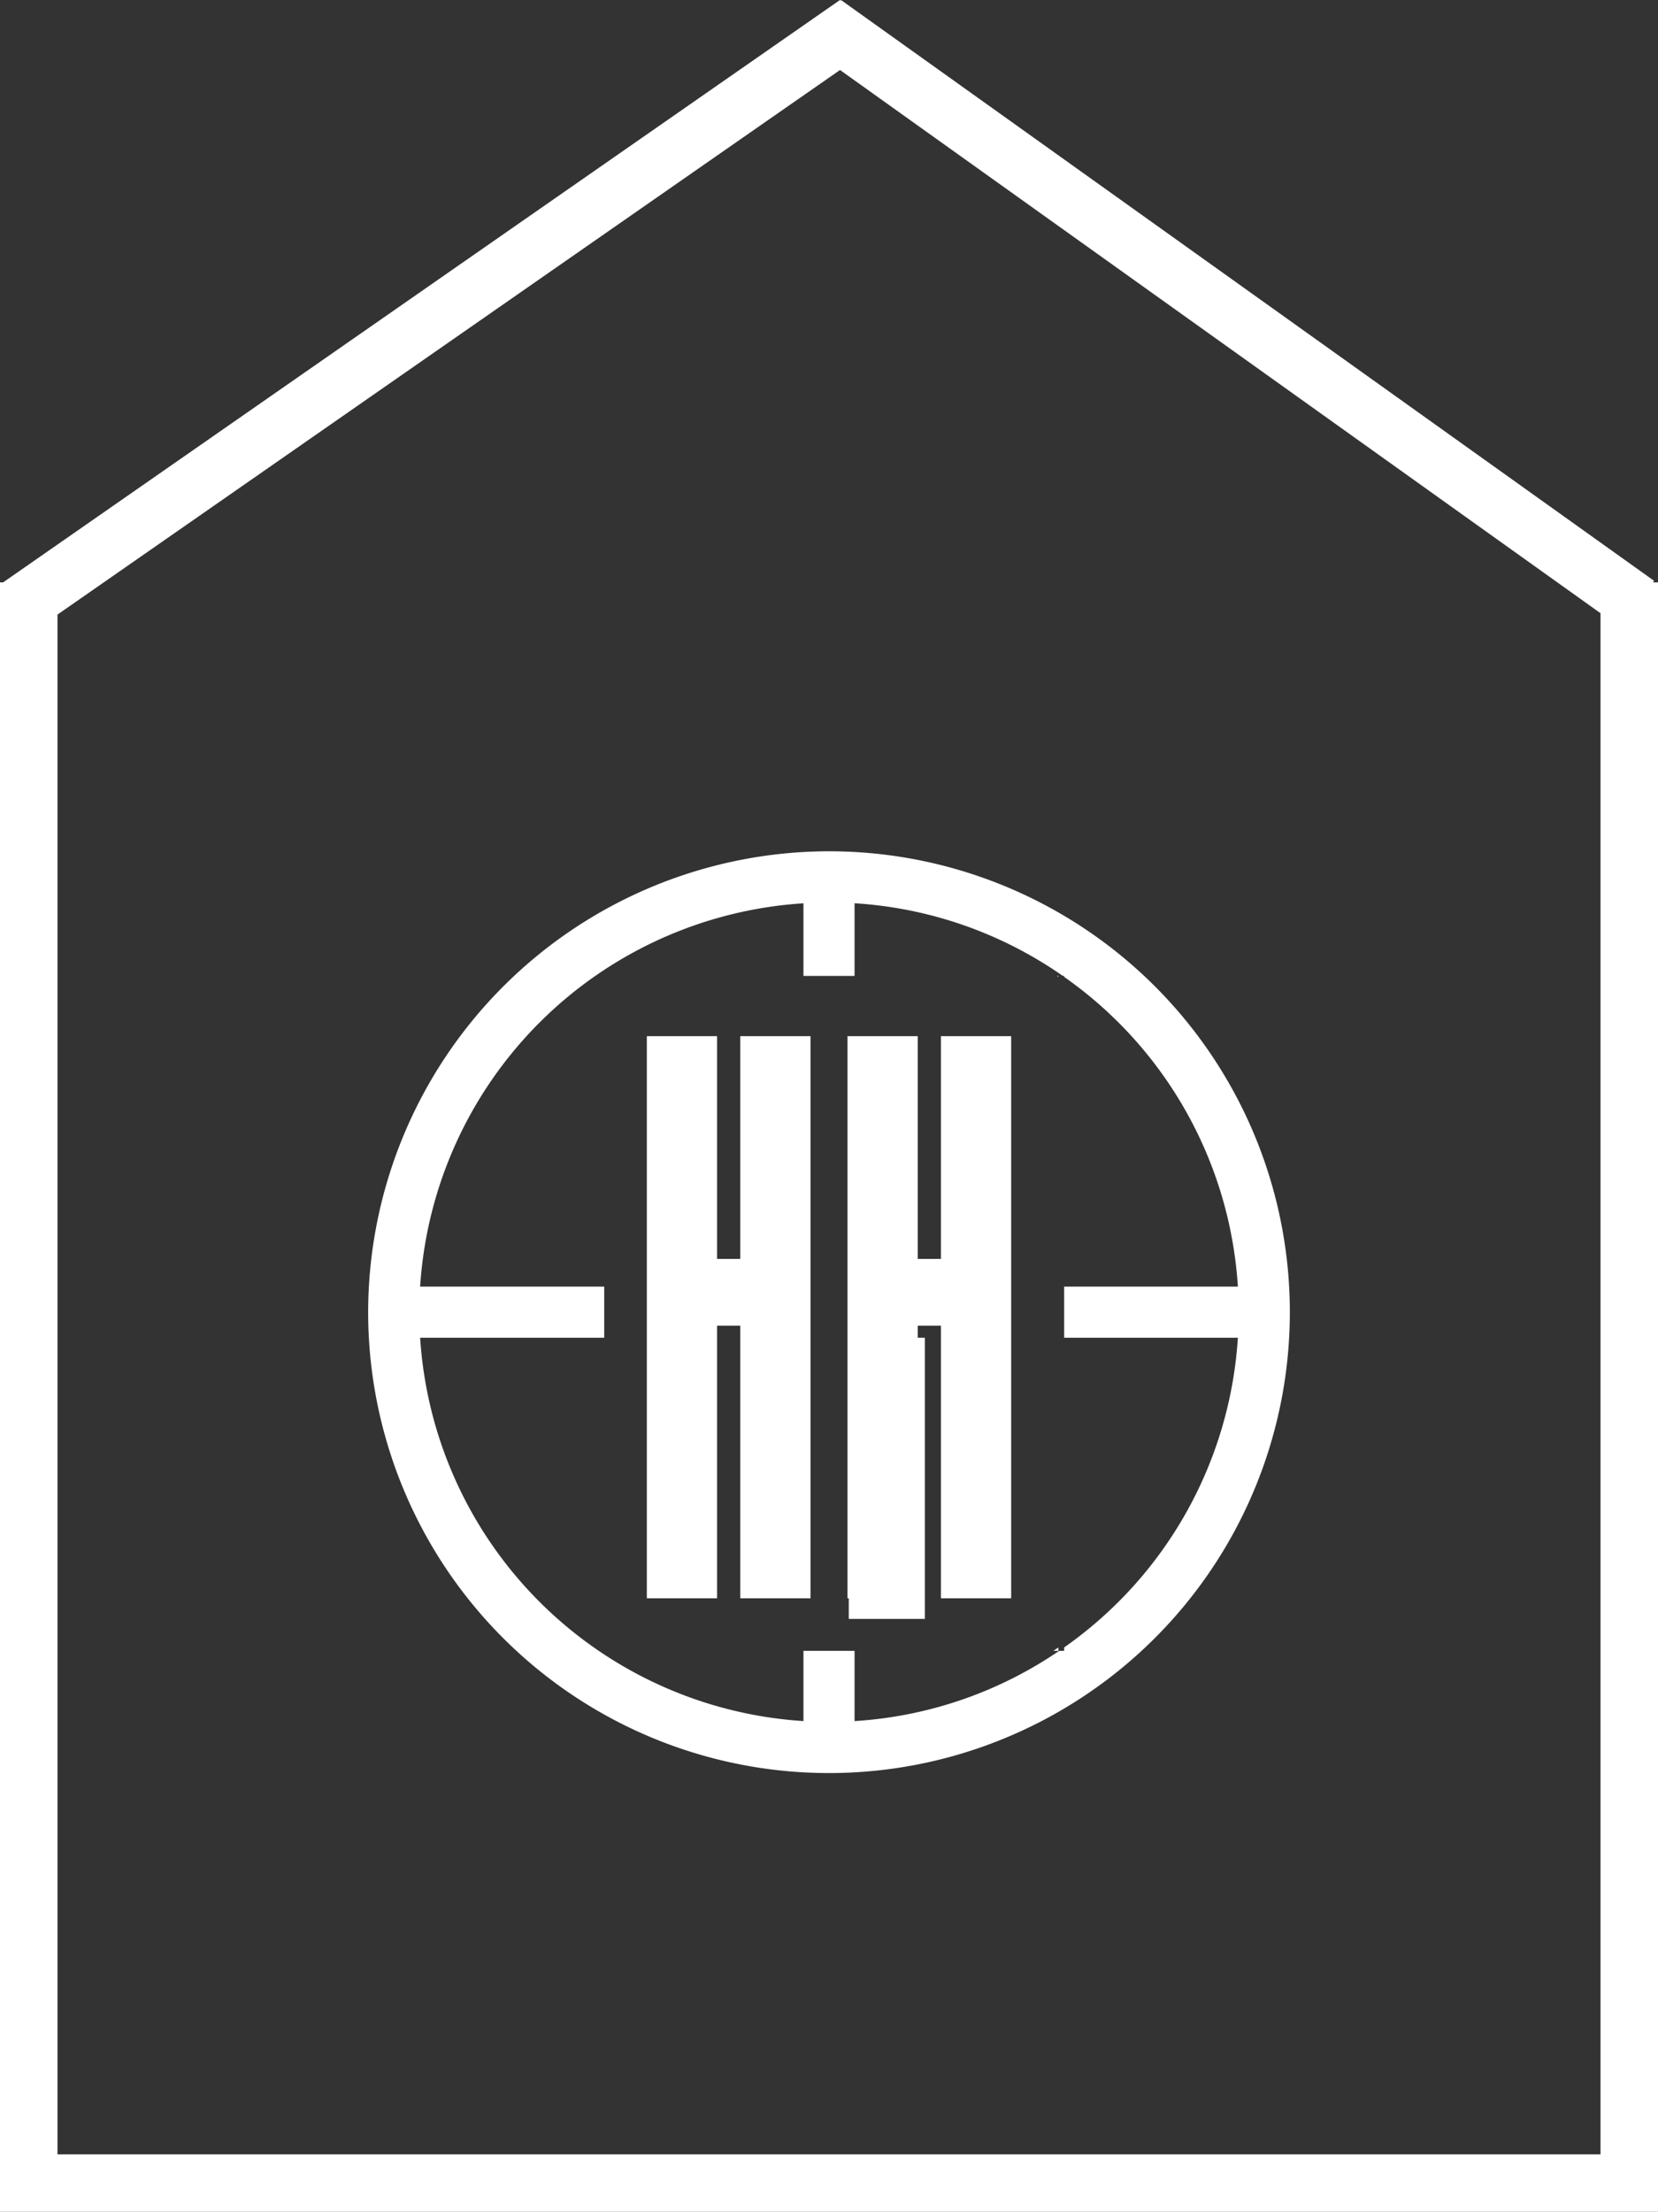 <svg xmlns="http://www.w3.org/2000/svg" width="259.552" height="346.217" viewBox="0 0 259.552 346.217">
  <rect x="0" y="0" width="259.552" height="346.217" fill="#333333" stroke="none"/>
  <defs>
    <style>
      .a {
        fill: #fff;
      }
    </style>
  </defs>
  <g>
    <polygon class="a" points="144.78 253.406 144.78 209.392 132.87 209.392 132.87 253.406 135.31 253.406 144.78 253.406"/>
    <path class="a" d="M258.765,91.165l.176-.247L131.654.005l-.079.112L131.493,0,.477,91.165H0V346.217H259.552V91.165Zm-8.213,246.052H9V96.2L131.5,10.958,250.552,95.986Z"/>
    <path class="a" d="M57.633,205.392a72.143,72.143,0,1,0,72.143-72.142A72.225,72.225,0,0,0,57.633,205.392Zm76.1-52.634h.044V141.387a63.756,63.756,0,0,1,32.6,11.371h.213v.156a64.129,64.129,0,0,1,27.193,48.478H166.589v8h27.193a64.133,64.133,0,0,1-27.193,48.48v.534h-.782A63.724,63.724,0,0,1,133.776,269.4V258.406h-8V269.4A64.22,64.22,0,0,1,65.77,209.392H94.589v-8H65.77a64.221,64.221,0,0,1,60.006-60v11.371h7.956Z"/>
    <path class="a" d="M165.683,258.406v-.534c-.259.181-.522.356-.782.534Z"/>
    <path class="a" d="M165.683,152.758h-.214c.072.05.142.1.214.156Z"/>
    <g>
      <polygon class="a" points="115.887 197.055 112.256 197.055 112.256 162.192 101.259 162.192 101.259 201.062 101.259 209.062 101.259 250.178 112.256 250.178 112.256 209.062 112.256 207.506 115.887 207.506 115.887 209.062 115.887 250.178 126.884 250.178 126.884 209.062 126.884 201.062 126.884 162.192 115.887 162.192 115.887 197.055"/>
      <polygon class="a" points="147.296 162.192 147.296 197.055 143.665 197.055 143.665 162.192 134.953 162.192 132.668 162.192 132.668 250.178 134.953 250.178 143.665 250.178 143.665 209.062 143.665 207.506 147.296 207.506 147.296 209.062 147.296 250.178 158.293 250.178 158.293 209.062 158.293 201.062 158.293 162.192 147.296 162.192"/>
    </g>
  </g>
</svg>
